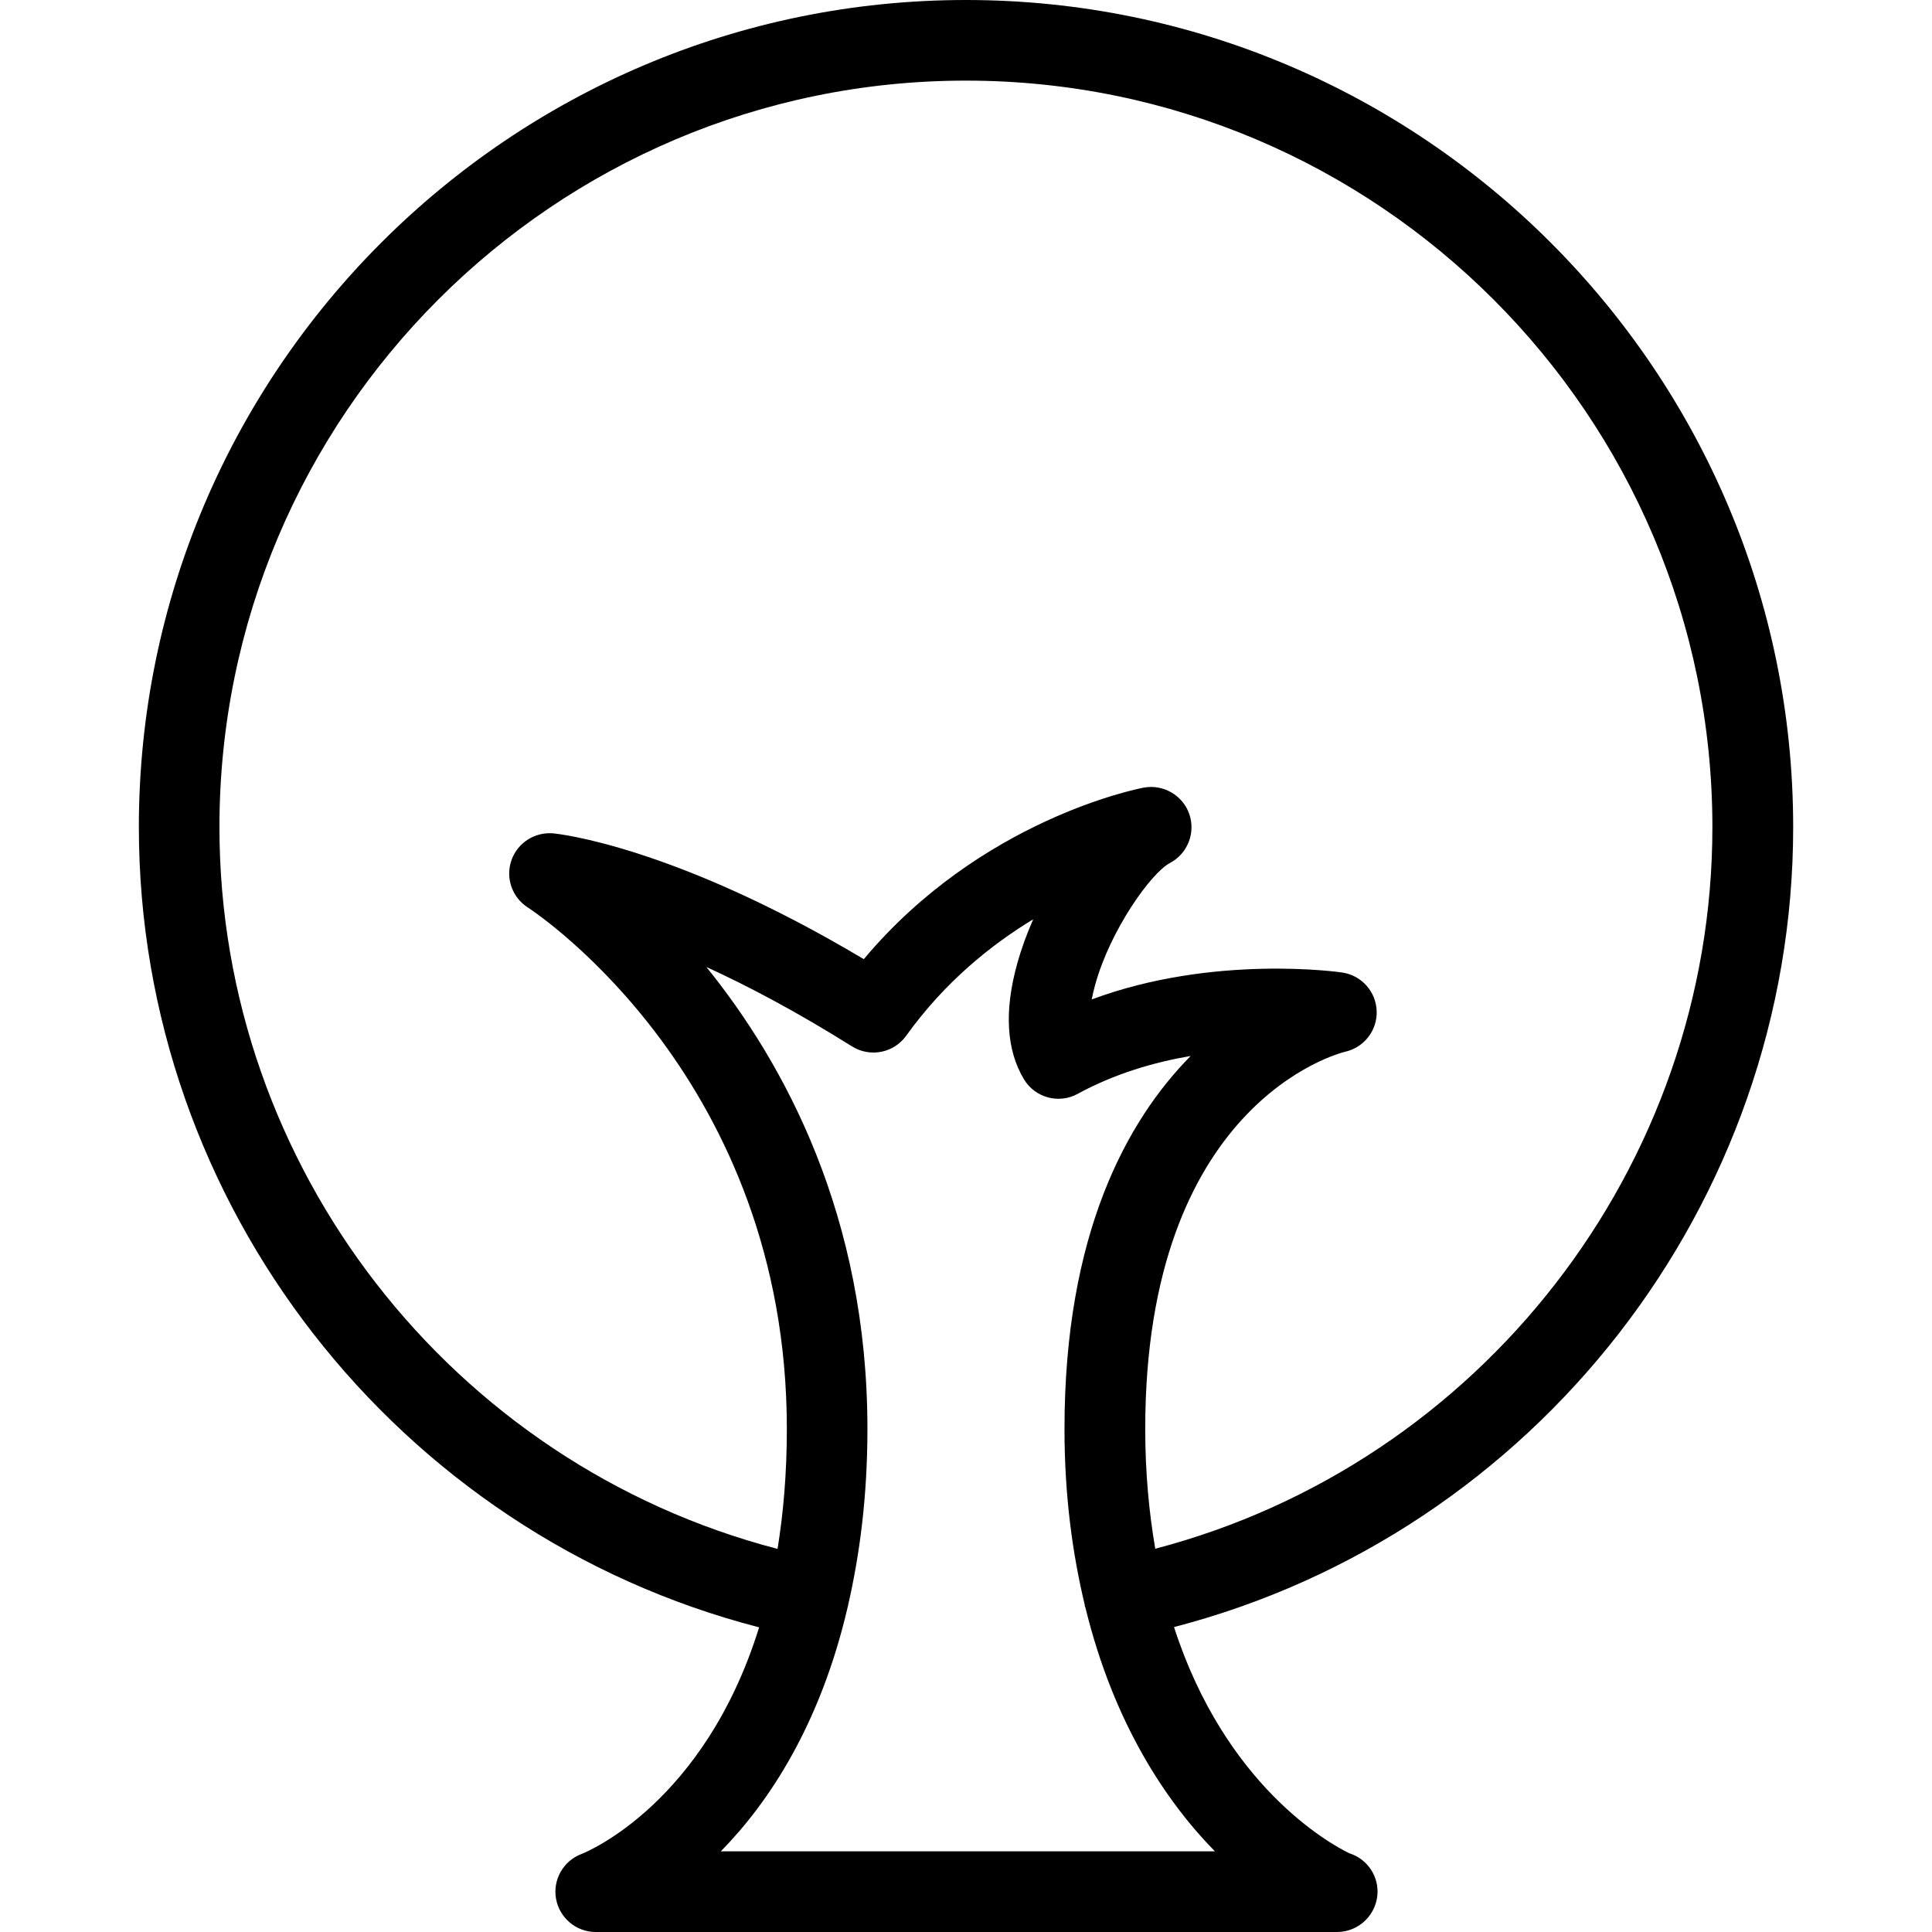 <?xml version="1.0" standalone="no"?><!DOCTYPE svg PUBLIC "-//W3C//DTD SVG 1.1//EN" "http://www.w3.org/Graphics/SVG/1.1/DTD/svg11.dtd"><svg t="1626851176064" class="icon" viewBox="0 0 1024 1024" version="1.1" xmlns="http://www.w3.org/2000/svg" p-id="28918" xmlns:xlink="http://www.w3.org/1999/xlink" width="128" height="128"><defs><style type="text/css"></style></defs><path d="M950.421 438.421C950.421 196.693 753.771 0 512 0 270.251 0 73.579 196.672 73.6 438.4c0 200.043 137.045 374.635 328.747 424.128-28.885 92.992-90.816 118.827-94.101 120.107-9.664 3.627-15.381 13.675-13.525 23.829C296.576 1016.576 305.429 1024 315.733 1024l392.512 0c0.171 0 0.299 0 0.427 0 11.797 0 21.376-9.579 21.461-21.355 0-9.579-6.293-17.664-14.997-20.373-10.709-5.227-65.707-35.819-92.885-119.893C813.611 812.715 950.421 638.165 950.421 438.421zM643.925 981.248 382.037 981.248c25.664-26.112 52.843-67.456 67.243-129.451 0.021-0.171 0.128-0.277 0.171-0.448 0.021-0.107-0.021-0.192 0-0.299 6.251-27.179 10.304-57.92 10.304-93.739 0-112.725-43.947-193.6-85.376-244.8 22.059 10.091 47.979 23.765 77.184 42.091 9.579 5.995 22.144 3.541 28.736-5.632 20.267-28.288 44.779-48.064 67.328-61.739-3.499 7.957-6.336 15.808-8.384 23.147-7.125 25.408-5.867 46.123 3.499 61.717 5.888 9.749 18.539 13.163 28.501 7.637 19.584-10.667 40.427-16.725 59.84-20.053-33.877 34.325-66.88 94.336-66.88 197.632 0 35.563 4.245 66.197 10.752 93.376 0.043 0.192-0.043 0.363 0 0.533 0.064 0.277 0.256 0.469 0.32 0.747C590.229 913.344 618.091 954.923 643.925 981.248zM612.309 820.864c-3.264-19.115-5.312-40.043-5.312-63.509 0-172.181 101.867-198.912 106.005-199.915 10.048-2.304 17.045-11.349 16.661-21.589-0.341-10.219-7.957-18.816-18.091-20.373-1.323-0.235-68.331-9.835-132.949 14.251 0.448-2.411 1.088-4.971 1.835-7.787 8.107-29.227 29.675-59.307 39.659-64.555 9.344-4.949 13.675-15.957 10.219-25.963-3.499-10.005-13.909-15.893-24.171-13.952-3.712 0.683-86.485 17.131-148.331 90.901-100.587-59.968-161.877-66.411-164.565-66.667-9.728-0.875-18.944 4.928-22.187 14.229-3.243 9.259 0.277 19.584 8.512 24.939 5.632 3.648 137.451 91.797 137.451 276.459 0 23.509-1.835 44.565-4.928 63.616-172.565-44.949-295.808-202.304-295.808-382.549 0-218.155 177.472-395.669 395.648-395.669 218.176 0 395.648 177.493 395.648 395.669C907.605 618.453 784.555 775.744 612.309 820.864z" p-id="28919"></path></svg>